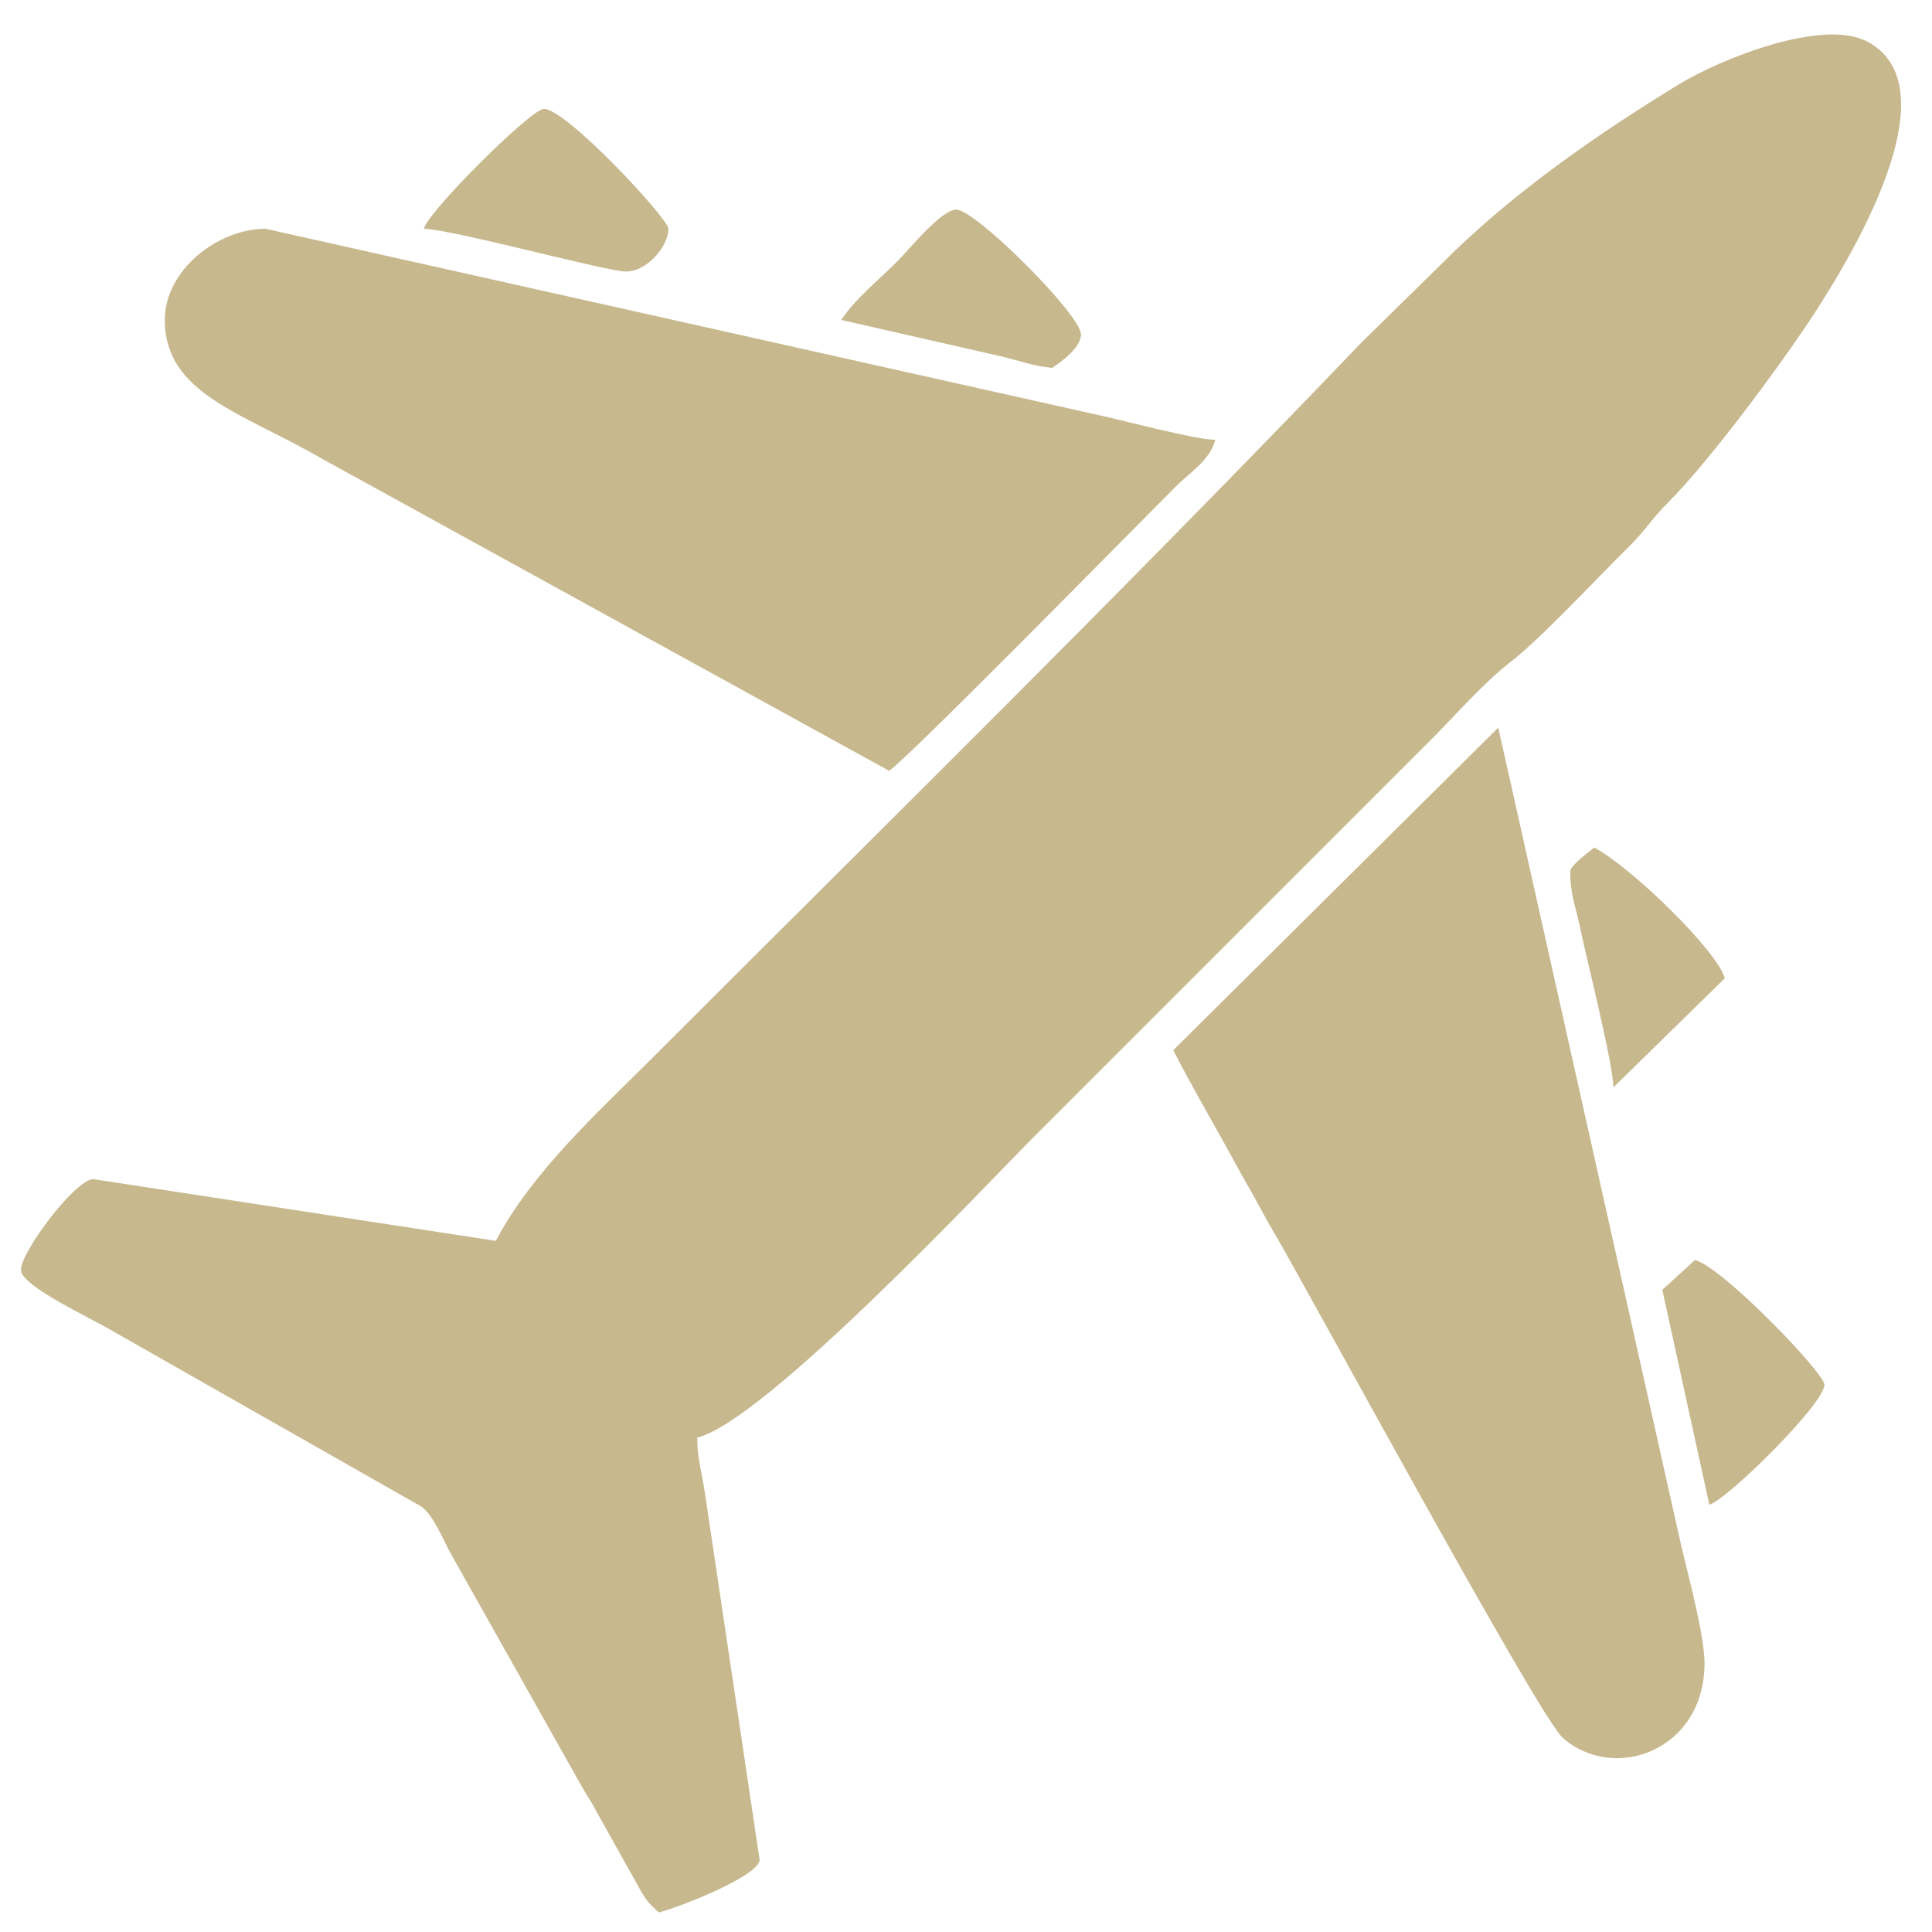 <?xml version="1.0" encoding="UTF-8"?>
<!DOCTYPE svg PUBLIC "-//W3C//DTD SVG 1.1//EN" "http://www.w3.org/Graphics/SVG/1.1/DTD/svg11.dtd">
<!-- Creator: CorelDRAW 2021 (64-Bit Evaluation Version) -->
<svg xmlns="http://www.w3.org/2000/svg" xml:space="preserve" width="42.333mm" height="42.333mm" version="1.1" style="shape-rendering:geometricPrecision; text-rendering:geometricPrecision; image-rendering:optimizeQuality; fill-rule:evenodd; clip-rule:evenodd"
viewBox="0 0 4233.32 4233.32"
 xmlns:xlink="http://www.w3.org/1999/xlink"
 xmlns:xodm="http://www.corel.com/coreldraw/odm/2003">
 <defs>
  <style type="text/css">
   <![CDATA[
    .fil0 {fill:#C7B88E}
   ]]>
  </style>
 </defs>
 <g id="Layer_x0020_1">
  <g id="_2034224572880">
   <path class="fil0" d="M1086.33 2718.93l-882.67 -135.39c-42.01,4.17 -157.84,160.38 -157.84,198.45 0,36.64 151.35,104.33 208.19,138.65l670.08 380.95c27.79,22.17 45.73,70.38 64.3,103.85l283.77 504.5c14.54,26.18 21.75,34.1 34.94,59.64l94.22 168.54c13.25,24.53 22.97,35.39 42.35,52.24 37.84,-8.81 220.72,-79.15 220.72,-115.61l-120.06 -804.85c-6.76,-43.91 -16.58,-75.74 -16.58,-120.05 147.2,-34.29 643.25,-564.41 733.09,-654.25l872.34 -872.36c53,-52.98 117.99,-127.4 175.23,-171.6 67.67,-52.24 187.85,-181.7 261,-254.01 35.68,-35.27 50.54,-61.5 83.87,-94.79 92.01,-91.91 237.01,-288.71 304.47,-389.22 62.44,-93.04 337.18,-513.5 134.34,-622.22 -97.74,-52.39 -321.72,37.68 -411.79,92.53 -181.5,110.5 -371.29,242.61 -520.86,393.54l-175.04 171.79c-1.52,1.53 -3.68,3.77 -5.17,5.34 -510.9,533.71 -1030.87,1044.51 -1553.94,1567.58 -118.68,118.66 -259.04,245.7 -338.96,396.75z"/>
   <path class="fil0" d="M361.13 700.98c0,162.47 170.39,203.06 346.36,305.27l1240.67 682.68c43.44,-29.08 537.53,-532.28 627.98,-622.73 31.41,-31.39 74.59,-57.02 86.71,-102.47 -47.71,-1.06 -199.88,-42.37 -260.11,-55.18l-1820.9 -407.27c-105.07,0 -220.71,90.83 -220.71,199.7z"/>
   <path class="fil0" d="M2570.83 2301.1c33.99,66.51 70.27,129.69 109.8,200.36 20.12,35.96 36.68,67.5 56.27,101.39 18.91,32.7 35.09,65.16 56.51,101.14 61.82,103.85 577.67,1056.7 630.55,1103.63 111.7,99.16 310.94,29.19 310.94,-163.78 0,-60.67 -37.21,-197.7 -50.46,-254.33l-401.49 -1795.17 -712.12 706.76z"/>
   <path class="fil0" d="M928.68 501.28c64.08,1.43 399.26,93.65 443.03,93.64 47.07,-0.01 92.98,-56.36 92.98,-93.64 0,-21.7 -223.27,-262.76 -273.26,-262.76 -26.89,0 -252.05,222.65 -262.75,262.76z"/>
   <path class="fil0" d="M3642.37 2826.16l103.04 470.84c38.45,-10.27 252.25,-221.11 252.25,-262.76 0,-25.76 -225.11,-259.59 -283.78,-273.26l-71.51 65.18z"/>
   <path class="fil0" d="M1843.06 700.98l342.4 78.01c42.83,9.33 79.28,23.7 120.05,27.09 19.27,-12.9 63.07,-44.12 63.07,-73.57 0,-42.54 -230.74,-273.27 -273.28,-273.27 -32.8,0 -104.22,88.47 -128.74,112.99 -41.34,41.33 -92.69,82.73 -123.5,128.75z"/>
   <path class="fil0" d="M3440.61 1909.65c0,50.66 11.47,75.29 20.16,116.48 17.36,82.41 73.21,301.56 74.43,356.48l244.31 -239.16c-18.26,-61.67 -205.1,-243.36 -286.34,-286.35 -10.7,9.29 -52.56,38.98 -52.56,52.55z"/>
  </g>
 </g>
</svg>
